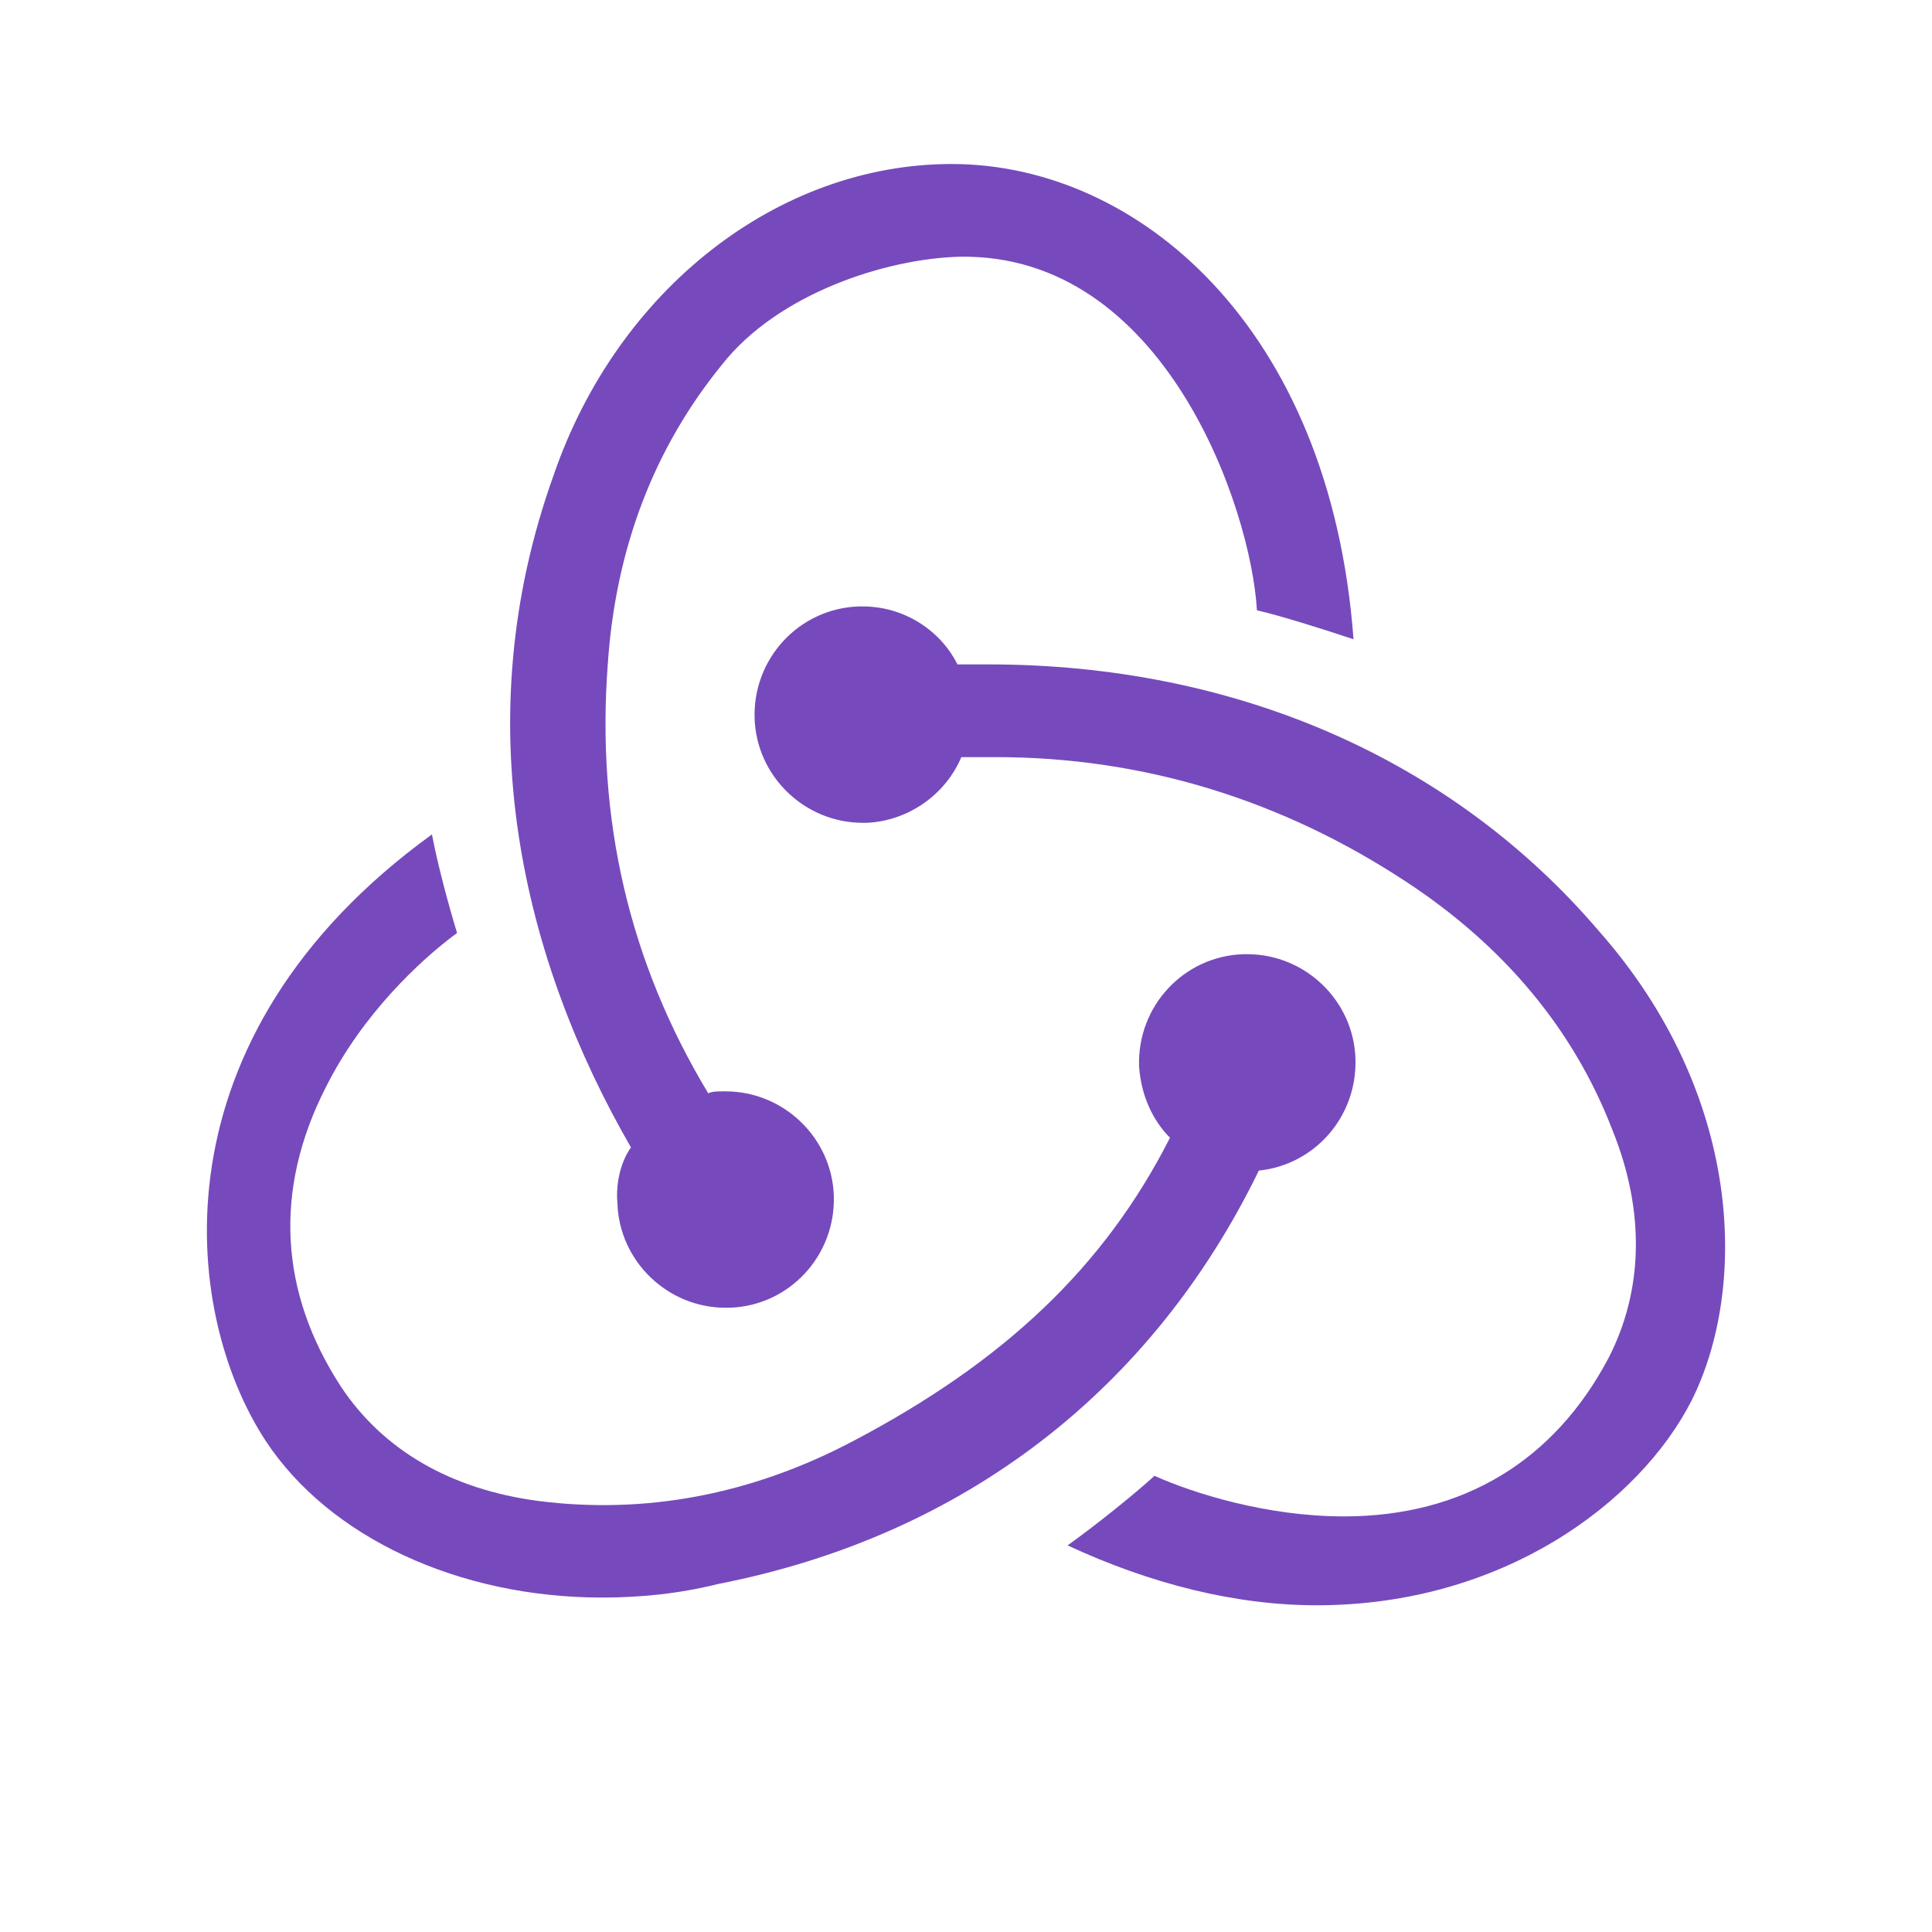 <svg xmlns="http://www.w3.org/2000/svg" width="100" height="100" style=""><rect id="backgroundrect" width="100%" height="100%" x="0" y="0" fill="none" stroke="none"/>
  
<g class="currentLayer" style=""><title>Layer 1</title><g fill="#764ABC" id="svg_1" class="">
    <path d="M65.158,60.589 c2.9,-0.3 5.1,-2.8 5,-5.8 c-0.1,-3 -2.6,-5.4 -5.6,-5.4 h-0.2 c-3.1,0.1 -5.5,2.7 -5.4,5.8 c0.1,1.5 0.7,2.8 1.6,3.7 c-3.4,6.7 -8.6,11.6 -16.4,15.7 c-5.3,2.8 -10.8,3.8 -16.3,3.1 c-4.5,-0.6 -8,-2.6 -10.2,-5.9 c-3.2,-4.9 -3.5,-10.2 -0.8,-15.5 c1.9,-3.8 4.9,-6.6 6.8,-8 c-0.4,-1.3 -1,-3.5 -1.3,-5.1 c-14.5,10.5 -13,24.7 -8.6,31.4 c3.3,5 10,8.1 17.4,8.1 c2,0 4,-0.2 6,-0.7 c12.8,-2.5 22.5,-10.1 28,-21.4 z" id="svg_2"/>
    <path d="M82.758,48.189 c-7.6,-8.9 -18.8,-13.8 -31.6,-13.8 H49.558 c-0.9,-1.8 -2.8,-3 -4.9,-3 h-0.2 c-3.1,0.1 -5.5,2.7 -5.4,5.8 c0.1,3 2.6,5.4 5.6,5.4 h0.2 c2.2,-0.1 4.1,-1.5 4.9,-3.4 H51.558 c7.6,0 14.8,2.2 21.3,6.5 c5,3.3 8.6,7.6 10.6,12.8 c1.7,4.2 1.6,8.3 -0.2,11.8 c-2.8,5.3 -7.5,8.2 -13.7,8.2 c-4,0 -7.8,-1.2 -9.8,-2.1 c-1.1,1 -3.1,2.6 -4.5,3.6 c4.3,2 8.7,3.1 12.9,3.1 c9.6,0 16.7,-5.3 19.4,-10.6 c2.9,-5.8 2.7,-15.8 -4.8,-24.3 z" id="svg_3"/>
    <path d="M31.958,62.289 c0.1,3 2.6,5.4 5.6,5.4 h0.2 c3.1,-0.1 5.5,-2.7 5.4,-5.8 c-0.1,-3 -2.6,-5.4 -5.6,-5.4 h-0.2 c-0.2,0 -0.5,0 -0.7,0.1 c-4.1,-6.8 -5.8,-14.2 -5.2,-22.2 c0.4,-6 2.4,-11.2 5.9,-15.5 c2.9,-3.7 8.5,-5.5 12.3,-5.6 c10.6,-0.2 15.1,13 15.4,18.3 c1.3,0.3 3.5,1 5,1.5 c-1.2,-16.2 -11.2,-24.6 -20.8,-24.6 c-9,0 -17.3,6.5 -20.6,16.1 c-4.6,12.8 -1.6,25.1 4,34.8 c-0.5,0.7 -0.8,1.8 -0.7,2.9 z" id="svg_4"/>
  </g></g></svg>